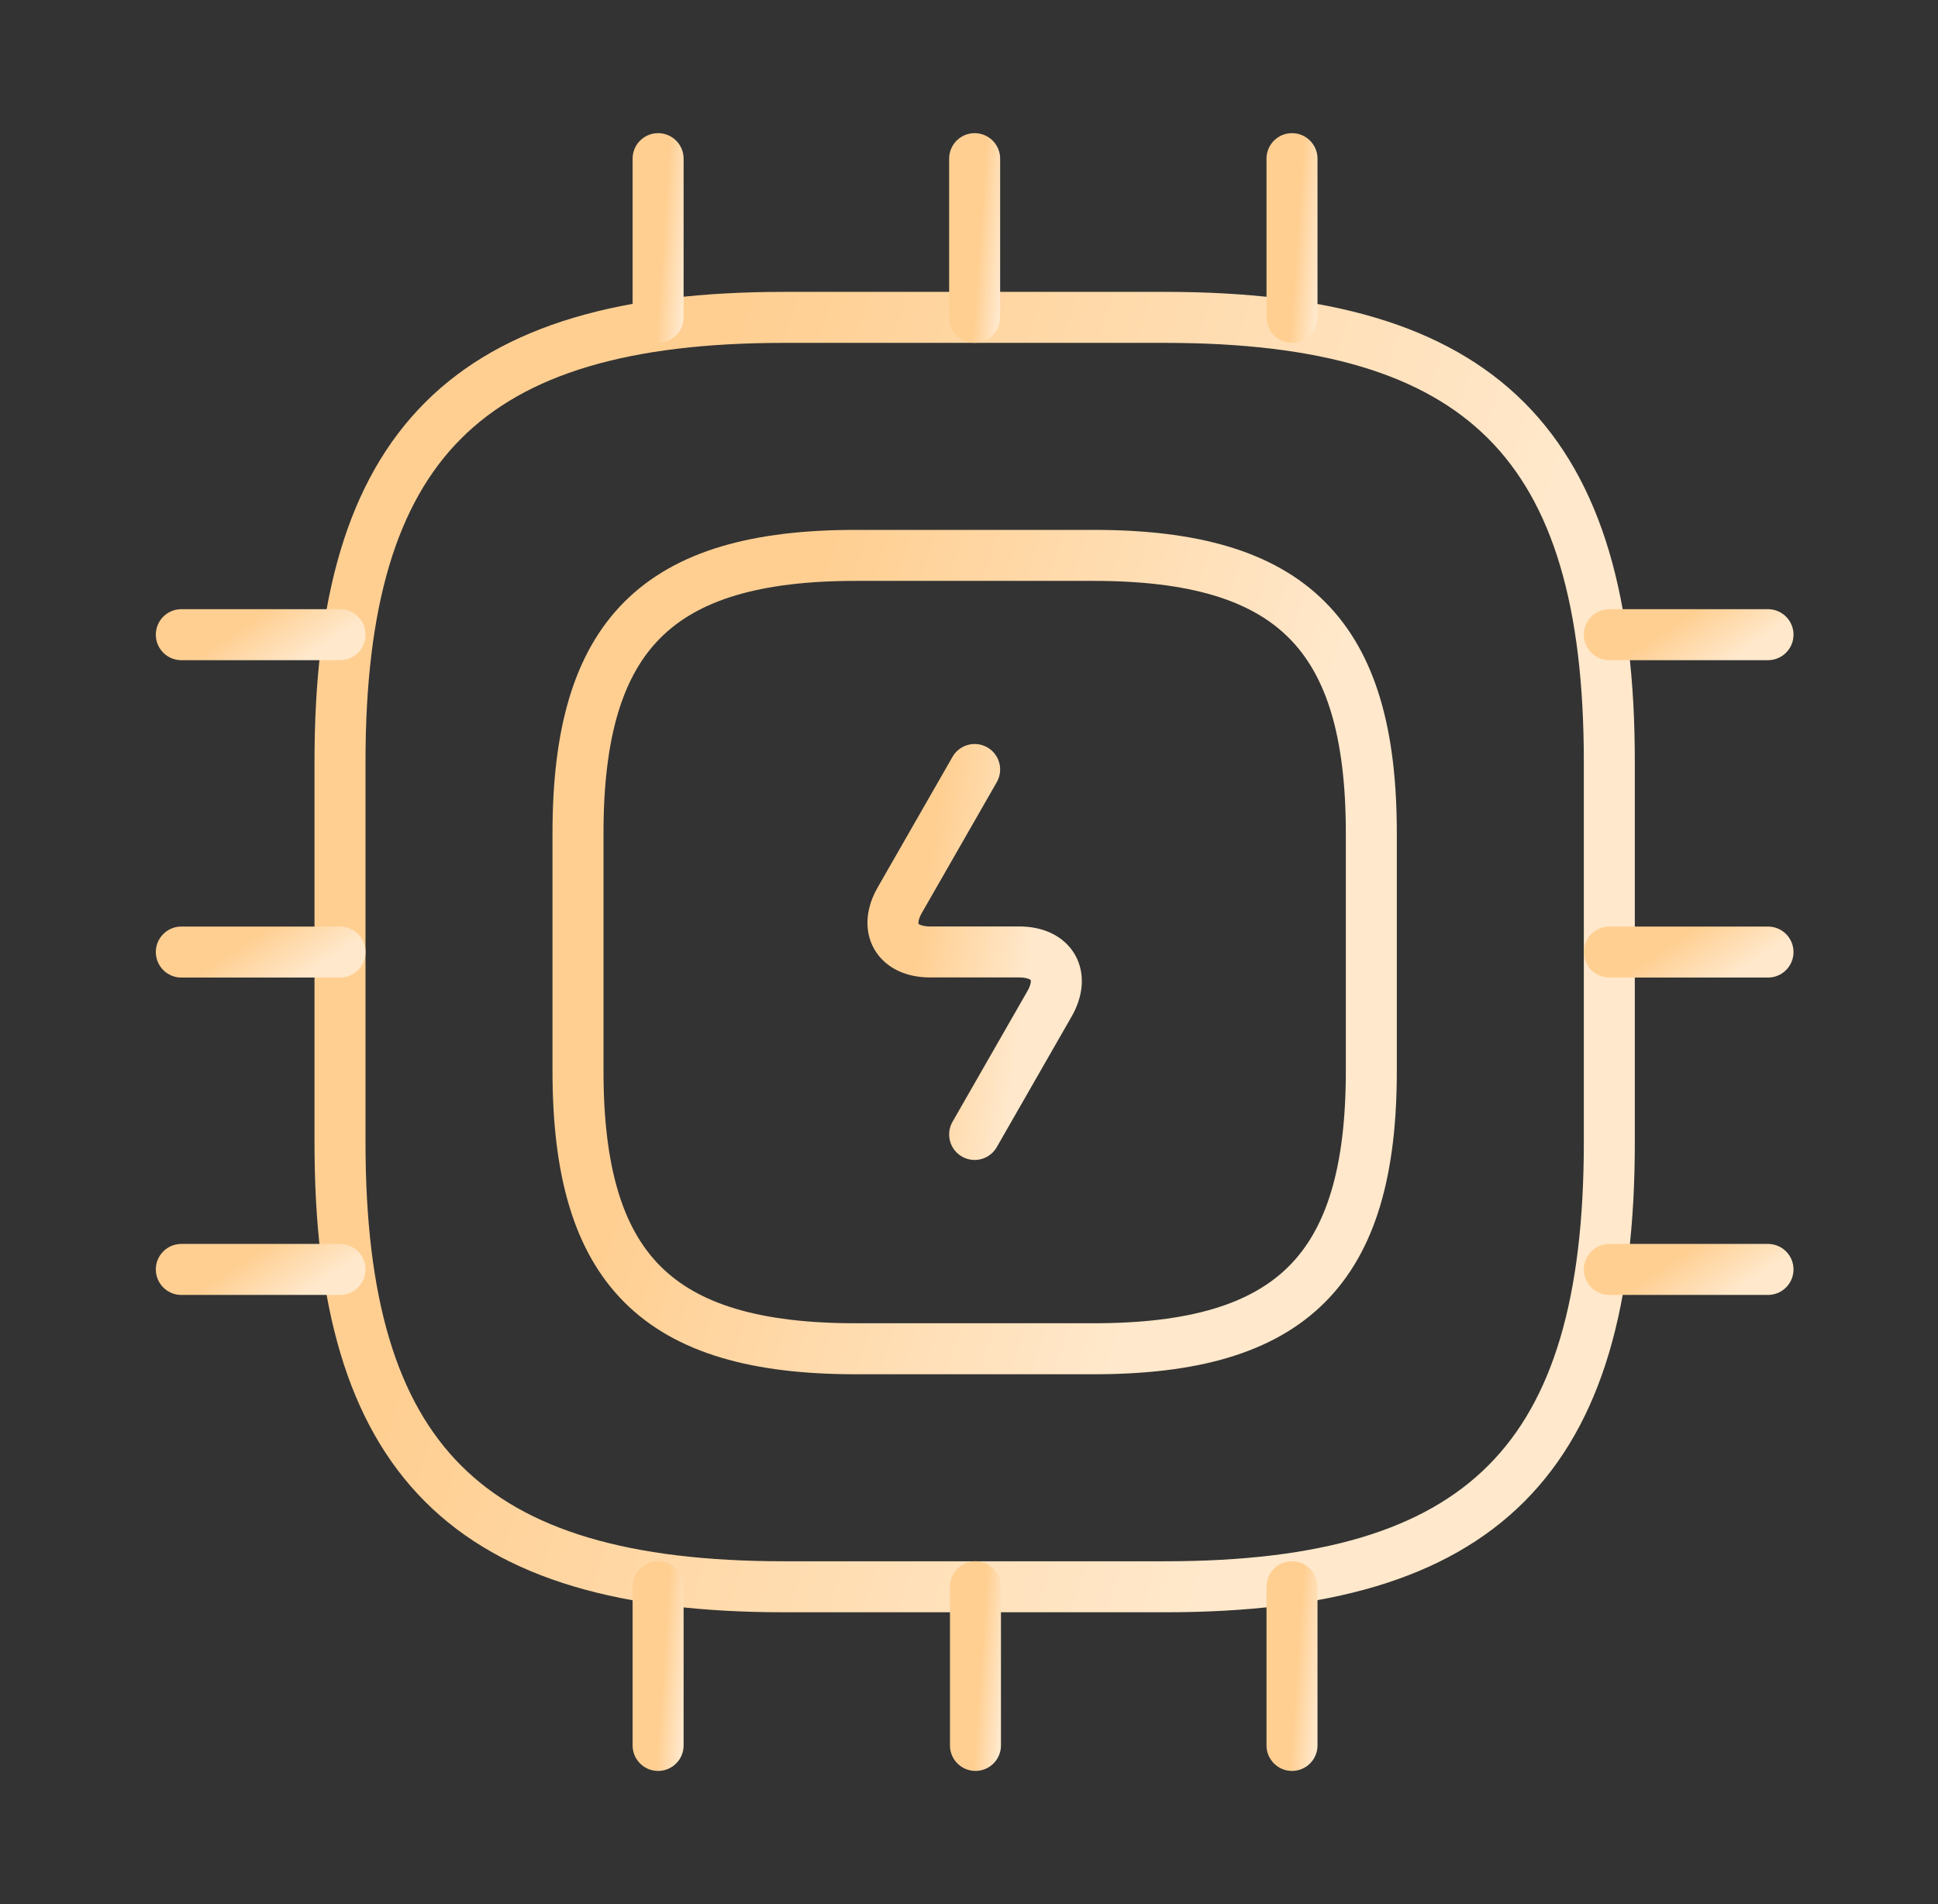<svg width="57" height="56" viewBox="0 0 57 56" fill="none" xmlns="http://www.w3.org/2000/svg">
<rect x="0" y="0" width="57" height="56" fill="#333333" stroke="none"/>
<path d="M23.067 46.667H34.267C43.6 46.667 47.333 42.934 47.333 33.601V22.401C47.333 13.067 43.6 9.334 34.267 9.334H23.067C13.733 9.334 10 13.067 10 22.401V33.601C10 42.934 13.733 46.667 23.067 46.667Z" stroke="url(#paint0_linear_11501_17833)" stroke-width="1.5" stroke-linecap="round" stroke-linejoin="round"/>
<path d="M25.167 39.667H32.167C38 39.667 40.333 37.334 40.333 31.501V24.501C40.333 18.667 38 16.334 32.167 16.334H25.167C19.333 16.334 17 18.667 17 24.501V31.501C17 37.334 19.333 39.667 25.167 39.667Z" stroke="url(#paint1_linear_11501_17833)" stroke-width="1.5" stroke-linecap="round" stroke-linejoin="round"/>
<path d="M19.356 9.333V4.666" stroke="url(#paint2_linear_11501_17833)" stroke-width="1.5" stroke-linecap="round" stroke-linejoin="round"/>
<path d="M28.666 9.333V4.666" stroke="url(#paint3_linear_11501_17833)" stroke-width="1.5" stroke-linecap="round" stroke-linejoin="round"/>
<path d="M38 9.333V4.666" stroke="url(#paint4_linear_11501_17833)" stroke-width="1.5" stroke-linecap="round" stroke-linejoin="round"/>
<path d="M47.333 18.666H52" stroke="url(#paint5_linear_11501_17833)" stroke-width="1.5" stroke-linecap="round" stroke-linejoin="round"/>
<path d="M47.333 28H52" stroke="url(#paint6_linear_11501_17833)" stroke-width="1.5" stroke-linecap="round" stroke-linejoin="round"/>
<path d="M47.333 37.334H52" stroke="url(#paint7_linear_11501_17833)" stroke-width="1.5" stroke-linecap="round" stroke-linejoin="round"/>
<path d="M38 46.666V51.333" stroke="url(#paint8_linear_11501_17833)" stroke-width="1.5" stroke-linecap="round" stroke-linejoin="round"/>
<path d="M28.69 46.666V51.333" stroke="url(#paint9_linear_11501_17833)" stroke-width="1.5" stroke-linecap="round" stroke-linejoin="round"/>
<path d="M19.356 46.666V51.333" stroke="url(#paint10_linear_11501_17833)" stroke-width="1.5" stroke-linecap="round" stroke-linejoin="round"/>
<path d="M5.333 18.666H10" stroke="url(#paint11_linear_11501_17833)" stroke-width="1.5" stroke-linecap="round" stroke-linejoin="round"/>
<path d="M5.333 28H10" stroke="url(#paint12_linear_11501_17833)" stroke-width="1.5" stroke-linecap="round" stroke-linejoin="round"/>
<path d="M5.333 37.334H10" stroke="url(#paint13_linear_11501_17833)" stroke-width="1.5" stroke-linecap="round" stroke-linejoin="round"/>
<path d="M28.666 22.631L26.473 26.457C25.983 27.297 26.379 27.997 27.359 27.997H29.973C30.953 27.997 31.349 28.698 30.859 29.538L28.666 33.364" stroke="url(#paint14_linear_11501_17833)" stroke-width="1.5" stroke-linecap="round" stroke-linejoin="round"/>
<defs>
<linearGradient id="paint0_linear_11501_17833" x1="9.749" y1="46.667" x2="32.928" y2="54.123" gradientUnits="userSpaceOnUse">
<stop stop-color="#FFCF92"/>
<stop offset="1" stop-color="#FFE8CB"/>
</linearGradient>
<linearGradient id="paint1_linear_11501_17833" x1="16.843" y1="39.667" x2="31.33" y2="44.327" gradientUnits="userSpaceOnUse">
<stop stop-color="#FFCF92"/>
<stop offset="1" stop-color="#FFE8CB"/>
</linearGradient>
<linearGradient id="paint2_linear_11501_17833" x1="19.35" y1="9.333" x2="20.032" y2="9.38" gradientUnits="userSpaceOnUse">
<stop stop-color="#FFCF92"/>
<stop offset="1" stop-color="#FFE8CB"/>
</linearGradient>
<linearGradient id="paint3_linear_11501_17833" x1="28.66" y1="9.333" x2="29.342" y2="9.38" gradientUnits="userSpaceOnUse">
<stop stop-color="#FFCF92"/>
<stop offset="1" stop-color="#FFE8CB"/>
</linearGradient>
<linearGradient id="paint4_linear_11501_17833" x1="37.993" y1="9.333" x2="38.675" y2="9.38" gradientUnits="userSpaceOnUse">
<stop stop-color="#FFCF92"/>
<stop offset="1" stop-color="#FFE8CB"/>
</linearGradient>
<linearGradient id="paint5_linear_11501_17833" x1="47.302" y1="19.666" x2="48.284" y2="21.141" gradientUnits="userSpaceOnUse">
<stop stop-color="#FFCF92"/>
<stop offset="1" stop-color="#FFE8CB"/>
</linearGradient>
<linearGradient id="paint6_linear_11501_17833" x1="47.302" y1="29" x2="48.284" y2="30.475" gradientUnits="userSpaceOnUse">
<stop stop-color="#FFCF92"/>
<stop offset="1" stop-color="#FFE8CB"/>
</linearGradient>
<linearGradient id="paint7_linear_11501_17833" x1="47.302" y1="38.334" x2="48.284" y2="39.809" gradientUnits="userSpaceOnUse">
<stop stop-color="#FFCF92"/>
<stop offset="1" stop-color="#FFE8CB"/>
</linearGradient>
<linearGradient id="paint8_linear_11501_17833" x1="37.993" y1="51.333" x2="38.675" y2="51.38" gradientUnits="userSpaceOnUse">
<stop stop-color="#FFCF92"/>
<stop offset="1" stop-color="#FFE8CB"/>
</linearGradient>
<linearGradient id="paint9_linear_11501_17833" x1="28.683" y1="51.333" x2="29.365" y2="51.38" gradientUnits="userSpaceOnUse">
<stop stop-color="#FFCF92"/>
<stop offset="1" stop-color="#FFE8CB"/>
</linearGradient>
<linearGradient id="paint10_linear_11501_17833" x1="19.35" y1="51.333" x2="20.032" y2="51.38" gradientUnits="userSpaceOnUse">
<stop stop-color="#FFCF92"/>
<stop offset="1" stop-color="#FFE8CB"/>
</linearGradient>
<linearGradient id="paint11_linear_11501_17833" x1="5.302" y1="19.666" x2="6.284" y2="21.141" gradientUnits="userSpaceOnUse">
<stop stop-color="#FFCF92"/>
<stop offset="1" stop-color="#FFE8CB"/>
</linearGradient>
<linearGradient id="paint12_linear_11501_17833" x1="5.302" y1="29" x2="6.284" y2="30.475" gradientUnits="userSpaceOnUse">
<stop stop-color="#FFCF92"/>
<stop offset="1" stop-color="#FFE8CB"/>
</linearGradient>
<linearGradient id="paint13_linear_11501_17833" x1="5.302" y1="38.334" x2="6.284" y2="39.809" gradientUnits="userSpaceOnUse">
<stop stop-color="#FFCF92"/>
<stop offset="1" stop-color="#FFE8CB"/>
</linearGradient>
<linearGradient id="paint14_linear_11501_17833" x1="26.23" y1="33.364" x2="29.456" y2="33.829" gradientUnits="userSpaceOnUse">
<stop stop-color="#FFCF92"/>
<stop offset="1" stop-color="#FFE8CB"/>
</linearGradient>
</defs>
</svg>
